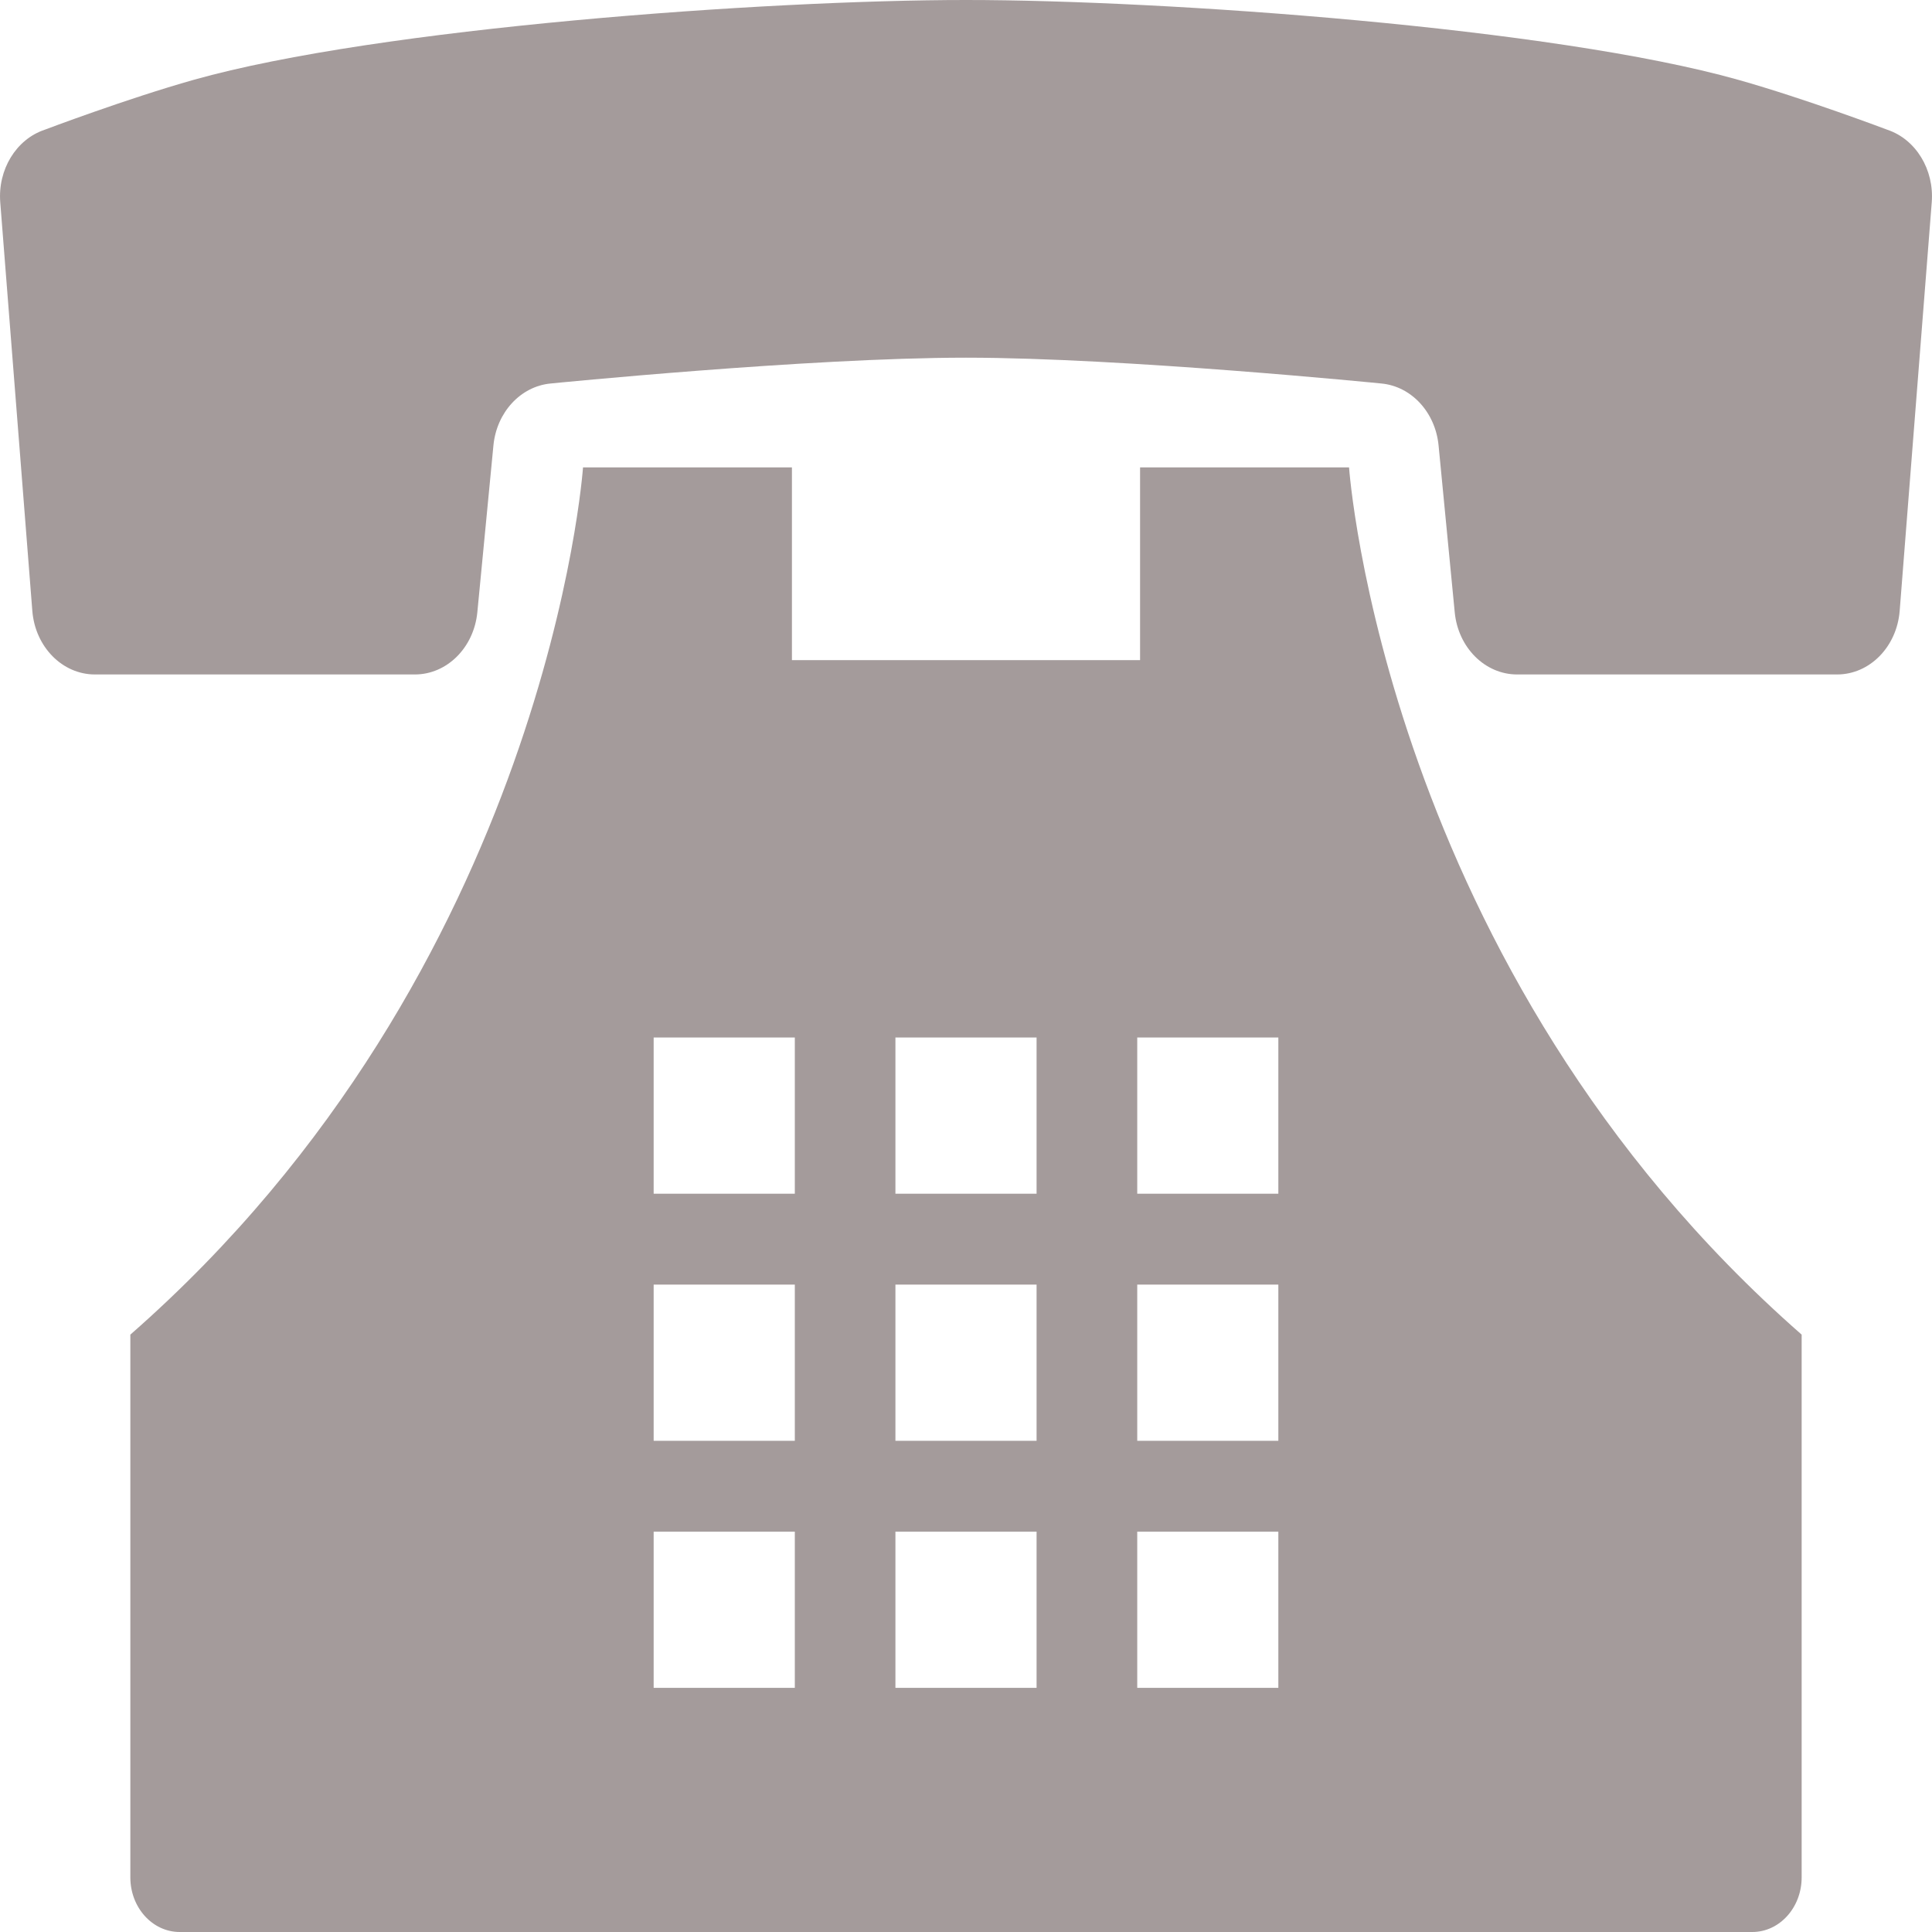 <svg width="30" height="30" viewBox="0 0 30 30" fill="none" xmlns="http://www.w3.org/2000/svg">
<path d="M29.307 2.015C29.307 2.015 28.034 1.533 26.99 1.239C24.122 0.431 18.095 0 15 0C11.905 0 5.878 0.431 3.01 1.239C1.966 1.533 0.693 2.015 0.693 2.015C0.251 2.163 -0.036 2.633 0.004 3.142L0.502 9.487C0.547 10.045 0.968 10.473 1.474 10.473H6.442C6.94 10.473 7.358 10.057 7.412 9.508L7.662 6.916C7.712 6.402 8.084 5.999 8.55 5.955C8.55 5.955 12.563 5.554 15 5.554C17.437 5.554 21.45 5.955 21.45 5.955C21.916 5.999 22.288 6.402 22.338 6.916L22.589 9.508C22.642 10.057 23.06 10.473 23.558 10.473H28.526C29.032 10.473 29.453 10.045 29.498 9.487L29.996 3.142C30.036 2.633 29.749 2.163 29.307 2.015Z" fill="#A49B9B"/>
<path d="M20.948 7.258H17.703V10.25H12.297V7.258H9.053C9.053 7.258 8.512 15.038 2.024 20.724C2.024 22.818 2.024 29.152 2.024 29.152C2.024 29.62 2.367 30 2.79 30H27.21C27.633 30 27.976 29.62 27.976 29.152C27.976 29.152 27.976 22.818 27.976 20.724C21.488 15.038 20.948 7.258 20.948 7.258ZM19.85 23.783V26.209H17.659V23.783H19.85ZM19.85 19.947V22.373H17.659V19.947H19.85ZM17.659 18.536V16.11H19.85V18.536H17.659ZM16.096 23.783V26.209H13.904V23.783H16.096ZM16.096 19.947V22.373H13.904V19.947H16.096ZM16.096 16.11V18.536H13.904V16.11H16.096ZM12.342 23.783V26.209H10.15V23.783H12.342ZM12.342 19.947V22.373H10.15V19.947H12.342ZM12.342 16.11V18.536H10.15V16.11H12.342Z" fill="#A49B9B"/>
</svg>
